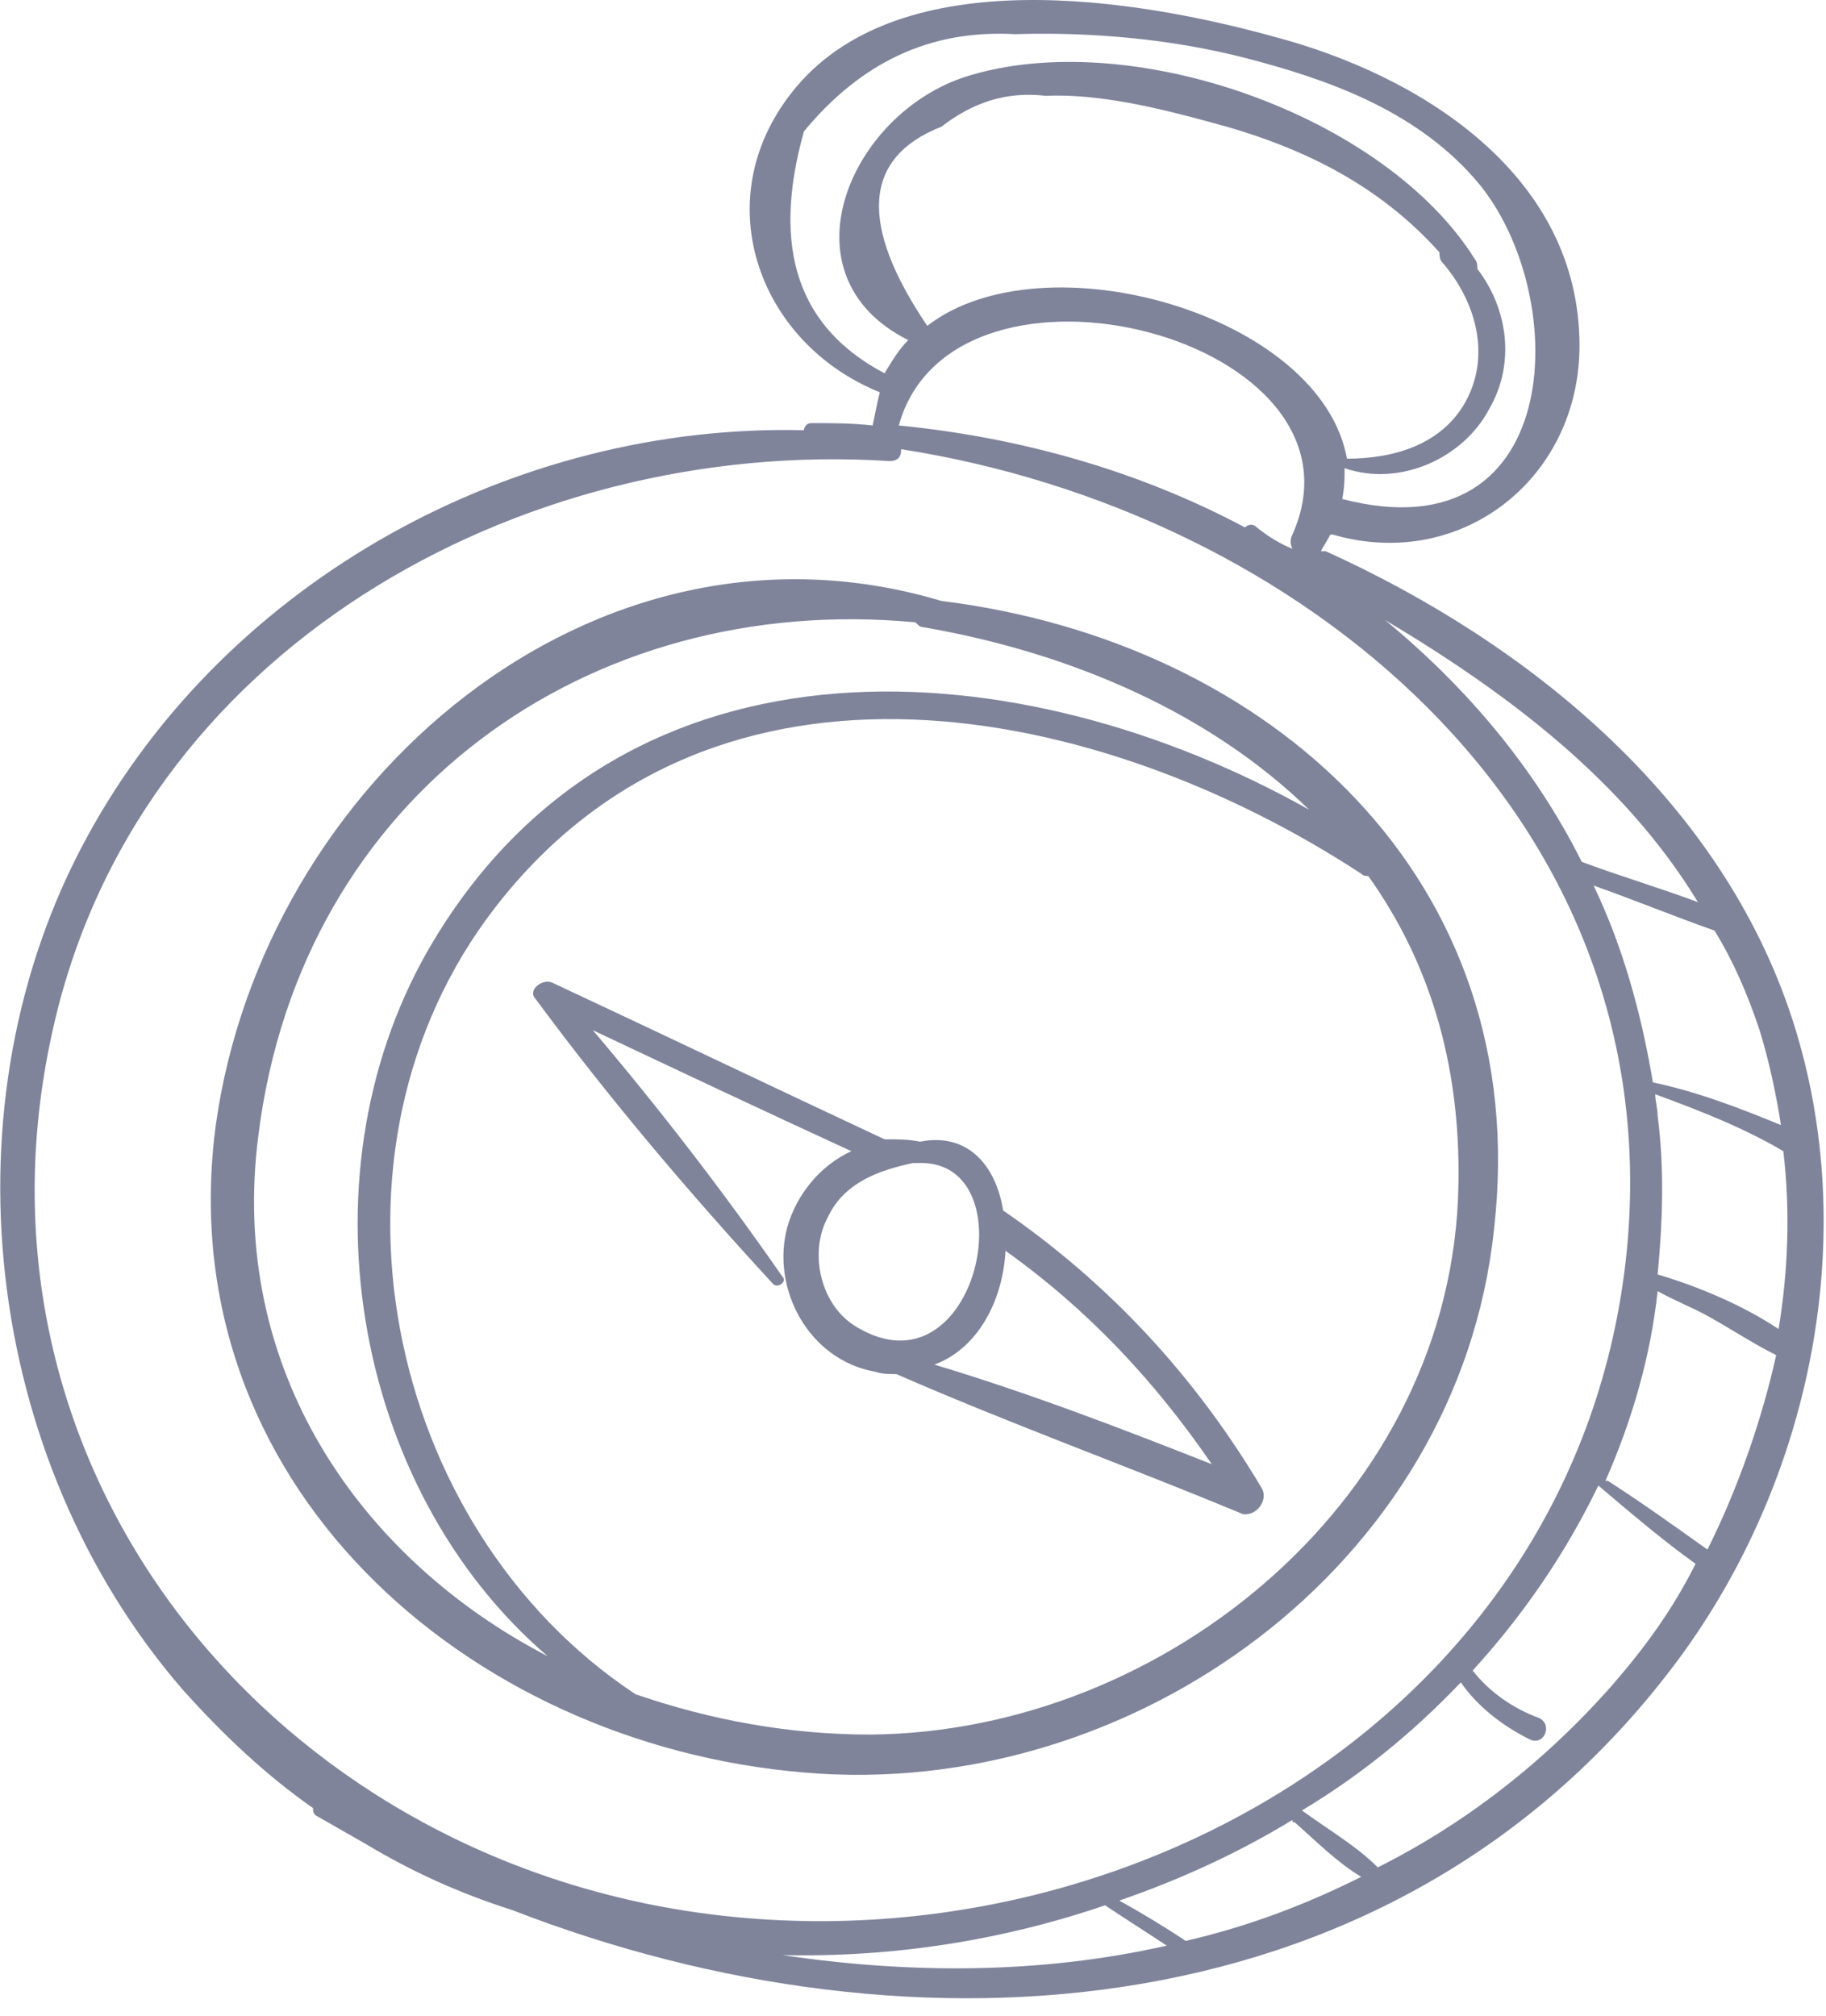 <svg width="77" height="85" viewBox="0 0 77 85" fill="none" xmlns="http://www.w3.org/2000/svg">
<path d="M39.7 25.341C25 20.941 11.1 33.041 9.1 47.441C7.1 62.441 19.6 73.541 33.9 74.741C47.7 75.941 61.5 66.041 63 51.841C64.7 37.041 53.5 27.041 39.7 25.341ZM10.9 47.841C12.7 33.541 24.8 24.941 38.6 26.241C38.7 26.341 38.8 26.441 38.9 26.441C45.3 27.541 51.1 30.141 55.2 34.141C43.1 27.341 26.5 26.041 18.3 39.641C12.5 49.241 14.8 62.741 23.1 69.841C15.2 65.741 9.6 57.741 10.9 47.841ZM36.7 73.141C33.3 73.141 30 72.541 26.8 71.441C16.2 64.441 12.9 48.541 20.9 38.241C30.2 26.241 46.4 29.641 57.4 36.841C57.5 36.941 57.6 36.941 57.7 36.941C60.2 40.441 61.6 44.741 61.5 49.941C61.3 63.041 49.2 73.041 36.7 73.141Z" fill="#010A38" fill-opacity="0.5"/>
<path d="M75.6 43.041C72.6 33.741 64.5 27.141 55.9 23.241C55.8 23.241 55.8 23.241 55.7 23.241C55.8 23.041 56 22.741 56.1 22.541C56.1 22.541 56.1 22.541 56.2 22.541C61.7 24.141 66.8 20.041 66.6 14.241C66.4 7.241 59.8 3.141 53.7 1.541C47.9 -0.059 38.1 -1.659 33.6 3.641C29.7 8.241 31.9 14.441 37.1 16.541C37 16.941 36.9 17.441 36.8 17.941C35.9 17.841 35.1 17.841 34.2 17.841C34 17.841 33.9 18.041 33.9 18.141C21.7 17.841 9.6 24.441 3.7 35.241C-2.5 46.541 -0.7 61.541 7.7 71.241C9.4 73.141 11.2 74.841 13.2 76.241C13.2 76.341 13.2 76.441 13.3 76.541C14 76.941 14.7 77.341 15.4 77.741C17.4 78.941 19.4 79.841 21.6 80.541C38.6 87.141 59.1 85.741 70.8 69.941C76.4 62.341 78.5 52.041 75.6 43.041ZM74.2 43.441C74.6 44.741 74.9 46.141 75.1 47.441C73.4 46.741 71.6 46.041 69.7 45.641C69.2 42.641 68.4 39.841 67.2 37.341C68.9 37.941 70.6 38.641 72.3 39.241C73.1 40.541 73.7 41.941 74.2 43.441ZM71.6 38.041C70 37.441 68.3 36.941 66.7 36.341C64.7 32.341 61.8 28.941 58.4 26.141C63.6 29.241 68.5 32.941 71.6 38.041ZM39.1 13.741C36.2 9.441 36.4 6.641 39.7 5.341C41 4.341 42.4 3.841 44.1 4.041C46.3 3.941 48.8 4.541 51 5.141C54.8 6.141 58.1 7.741 60.7 10.641C60.7 10.741 60.7 10.941 60.8 11.041C62.2 12.641 62.9 14.941 61.8 16.941C60.8 18.741 58.8 19.341 56.8 19.341C55.7 13.241 44 9.941 39.1 13.741ZM54.5 23.141C54 22.941 53.5 22.641 53 22.241C52.8 22.041 52.6 22.141 52.5 22.241C48 19.841 43 18.441 37.9 17.941C40.2 9.641 58.2 14.241 54.5 22.541C54.4 22.741 54.4 22.941 54.5 23.141ZM33.9 5.541C36.3 2.641 39.2 1.241 42.8 1.441C46 1.341 49.4 1.641 52.5 2.441C56 3.341 59.6 4.641 62.1 7.441C66.3 12.041 66.2 23.541 56.6 21.041C56.7 20.541 56.7 20.141 56.7 19.741C59 20.541 61.7 19.341 62.8 17.241C63.9 15.341 63.6 13.041 62.3 11.341C62.3 11.241 62.3 11.041 62.2 10.941C58.4 4.841 47.6 1.041 40.7 3.241C35.8 4.841 32.9 11.641 38.3 14.341C37.9 14.741 37.6 15.241 37.3 15.741C33.7 13.841 32.5 10.541 33.9 5.541ZM2.2 43.541C5.7 27.441 21.9 18.441 37.5 19.441C37.9 19.441 38 19.241 38 18.941C54.7 21.541 70.4 34.241 68.6 52.741C66.6 72.741 46.1 83.941 27.6 80.341C10.3 76.941 -1.7 61.141 2.2 43.541ZM33 82.441C37.6 82.541 42.2 81.841 46.6 80.341C47.5 80.941 48.3 81.441 49.2 82.041C43.9 83.241 38.4 83.241 33 82.441ZM50 81.841C49.1 81.241 48.1 80.641 47.2 80.141C49.8 79.241 52.2 78.141 54.5 76.741C54.5 76.841 54.5 76.841 54.6 76.841C55.5 77.641 56.4 78.541 57.4 79.141C55 80.341 52.6 81.241 50 81.841ZM68 71.041C65.1 74.341 61.7 76.941 58.1 78.741C57.2 77.841 56 77.141 54.9 76.341C57.4 74.841 59.6 73.041 61.6 70.941C62.3 71.941 63.3 72.741 64.5 73.341C65.1 73.641 65.5 72.741 64.9 72.441C63.8 72.041 62.8 71.341 62.1 70.441C64.2 68.141 66 65.541 67.4 62.641C68.7 63.741 70.1 64.941 71.5 65.941C70.5 67.941 69.3 69.541 68 71.041ZM72 65.341C70.6 64.341 69.2 63.341 67.8 62.441H67.7C68.8 59.941 69.6 57.241 69.9 54.441C70.6 54.841 71.4 55.141 72.1 55.541C73 56.041 73.9 56.641 74.9 57.141C74.3 59.841 73.3 62.741 72 65.341ZM75 56.041C73.5 55.041 71.6 54.241 69.9 53.741C70.1 51.641 70.2 49.341 69.9 47.041C69.9 46.741 69.8 46.441 69.8 46.141C71.7 46.841 73.5 47.541 75.2 48.541C75.5 51.041 75.4 53.641 75 56.041Z" fill="#010A38" fill-opacity="0.5"/>
<path d="M53.2 62.741C50.4 58.041 46.8 54.141 42.3 51.041C42 49.141 40.8 47.741 38.8 48.141C38.3 48.041 37.9 48.041 37.4 48.041C37.4 48.041 37.4 48.041 37.3 48.041C32.6 45.841 28 43.641 23.3 41.441C22.9 41.241 22.2 41.741 22.6 42.141C25.7 46.341 29.1 50.341 32.6 54.141C32.8 54.341 33.2 54.041 33 53.841C30.5 50.241 27.8 46.741 25 43.441C28.6 45.141 32.2 46.841 35.9 48.541C34.6 49.141 33.6 50.341 33.2 51.741C32.5 54.341 34.1 57.341 36.9 57.841C37.2 57.941 37.5 57.941 37.8 57.941C42.6 60.041 47.6 61.841 52.4 63.841C53 63.941 53.5 63.241 53.2 62.741ZM51.1 61.741C47.3 60.241 43.4 58.741 39.4 57.541C41.3 56.841 42.3 54.741 42.4 52.741C45.9 55.241 48.7 58.241 51.1 61.741ZM36.1 55.941C34.6 55.041 34.1 52.841 34.9 51.341C35.6 49.841 37.1 49.341 38.5 49.041C38.6 49.041 38.6 49.041 38.7 49.041C43.4 48.841 41.2 59.041 36.1 55.941Z" fill="#010A38" fill-opacity="0.5"/>
</svg>
